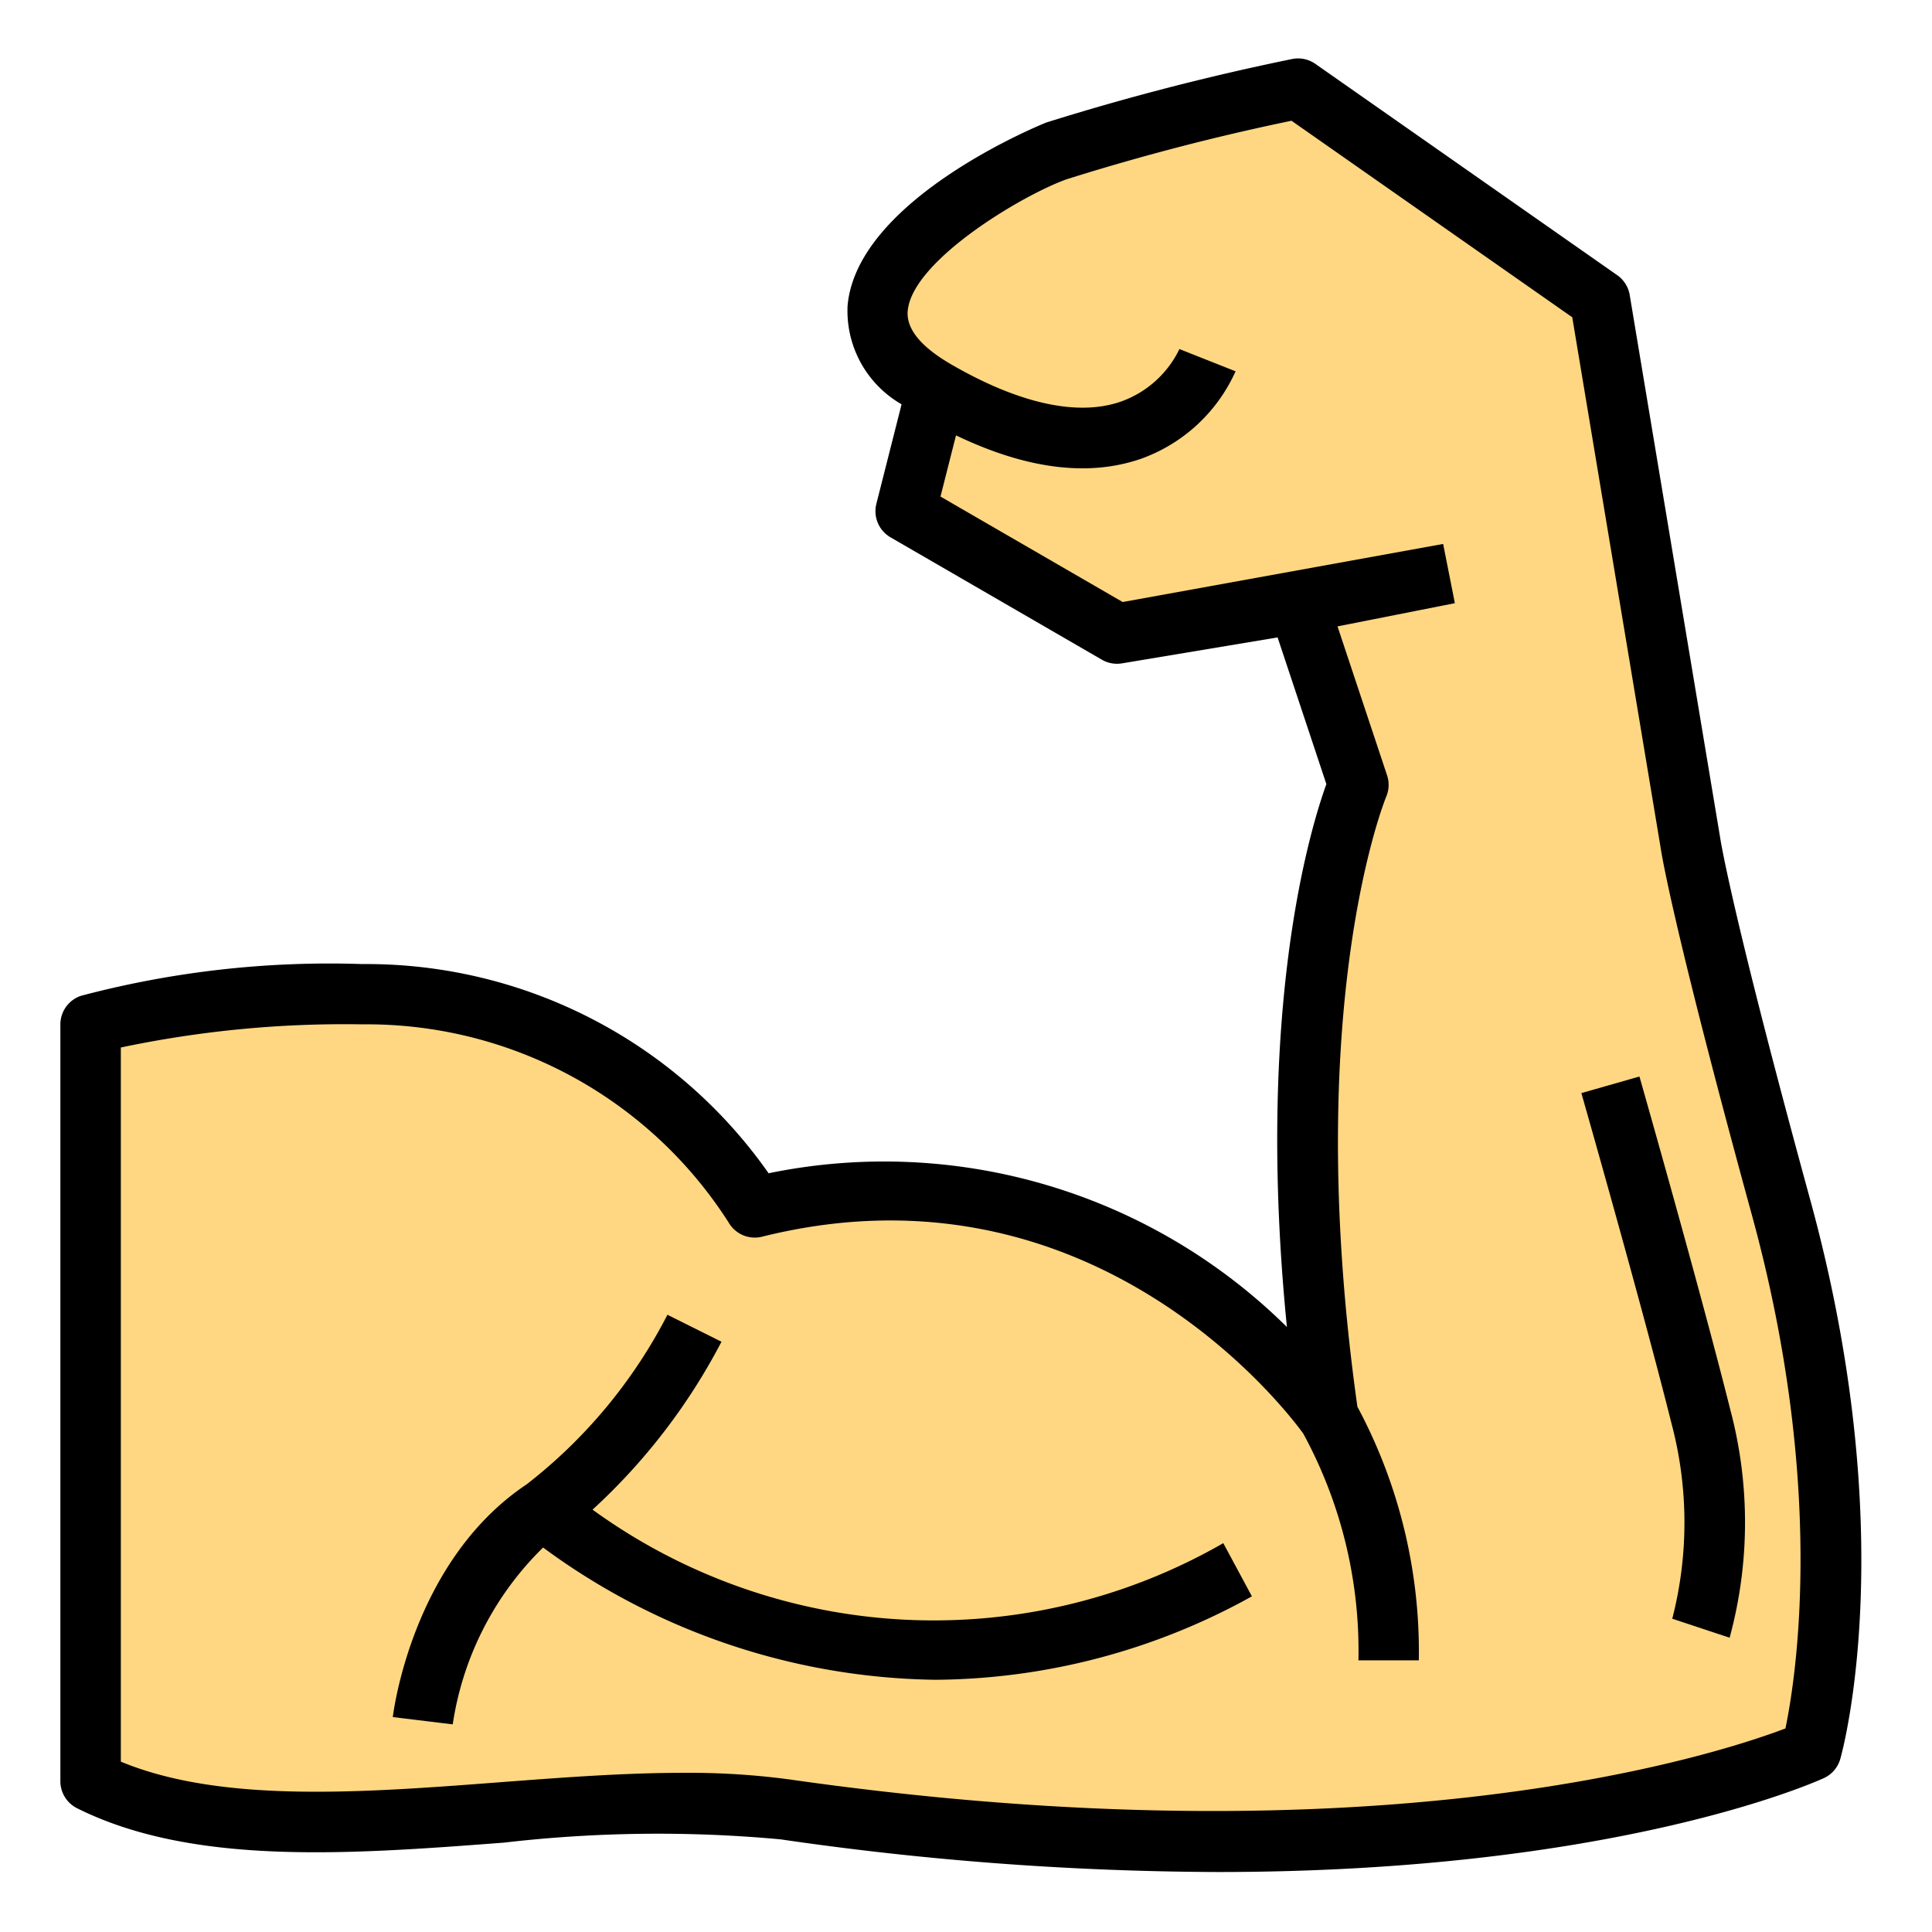 <svg height="512" viewBox="0 0 64 64" width="512" xmlns="http://www.w3.org/2000/svg"><g id="Filled_outline" data-name="Filled outline"><path d="m31 12.989-1 3.947 7 4.053 6-1 2 6.011s-3 7-1 20.936c0 0-7-9.936-19-6.936a15.347 15.347 0 0 0 -13-7.064 31.393 31.393 0 0 0 -9 1v25.064c6 3 16-.064 23 .936 22.67 3.238 34-1.947 34-1.947s2-7.053-1-18c-2.675-9.759-3-12.053-3-12.053l-3-18-10-7s-5.315 1.107-8 2.064c-1.665.593-9.512 4.744-4 7.936 7 4.053 9-1 9-1" fill="#ffd782"/><path d="m56.986 27.771-3-18a1 1 0 0 0 -.413-.655l-10-7a.994.994 0 0 0 -.777-.159 82.351 82.351 0 0 0 -8.131 2.1c-.062.022-6.262 2.505-6.587 6.06a3.566 3.566 0 0 0 1.788 3.276l-.836 3.3a1 1 0 0 0 .47 1.107l7 4.053a1 1 0 0 0 .665.122l5.157-.86 1.616 4.86c-.543 1.5-2.357 7.479-1.307 17.984a18.98 18.98 0 0 0 -17.17-5.093 16.271 16.271 0 0 0 -13.461-6.93 32.154 32.154 0 0 0 -9.316 1.051 1 1 0 0 0 -.684.949v25.064a1 1 0 0 0 .553.9c3.848 1.923 9.077 1.524 14.137 1.14a44.238 44.238 0 0 1 9.168-.109 102.423 102.423 0 0 0 14.481 1.082c13.084 0 19.718-2.946 20.077-3.11a1 1 0 0 0 .546-.636c.085-.3 2.041-7.45-1-18.537-2.601-9.503-2.969-11.915-2.976-11.959zm2.159 29.486c-2.283.867-13.374 4.494-33 1.688a25.064 25.064 0 0 0 -3.509-.218c-1.979 0-4.059.159-6.095.314-4.529.345-9.2.7-12.538-.684v-23.657a35.879 35.879 0 0 1 8-.767 14.221 14.221 0 0 1 12.13 6.557 1 1 0 0 0 1.112.477c11.068-2.76 17.539 5.982 17.928 6.524a15.054 15.054 0 0 1 1.827 7.509h2a17.18 17.18 0 0 0 -2.034-8.4c-1.872-13.3.926-20.14.953-20.206a1 1 0 0 0 .03-.709l-1.642-4.935 3.887-.769-.388-1.962-10.616 1.924-6.035-3.494.514-2.027c2.331 1.118 4.381 1.378 6.122.778a5.444 5.444 0 0 0 3.139-2.9l-1.86-.737a3.424 3.424 0 0 1 -1.936 1.739c-1.428.5-3.377.071-5.633-1.236-1-.582-1.485-1.176-1.432-1.769.154-1.668 3.806-3.839 5.267-4.359a76.43 76.43 0 0 1 7.447-1.938l9.3 6.51 2.927 17.566c.013.1.365 2.468 3.025 12.178 2.457 8.964 1.465 15.295 1.11 17.003z"/><path d="m54.309 35.661-1.924.549c.02.07 2.007 7.03 2.992 10.968a12.782 12.782 0 0 1 .019 6.444l1.9.63a14.545 14.545 0 0 0 .021-7.559c-.993-3.97-2.989-10.962-3.008-11.032z"/><path d="m19.629 50.009a20.206 20.206 0 0 0 4.271-5.562l-1.79-.894a16.891 16.891 0 0 1 -4.66 5.615c-3.77 2.514-4.412 7.5-4.438 7.712l1.985.242a10.323 10.323 0 0 1 2.994-5.858 22.37 22.37 0 0 0 13.009 4.381 21.868 21.868 0 0 0 10.471-2.764l-.948-1.762a19.247 19.247 0 0 1 -20.894-1.11z"/></g></svg>